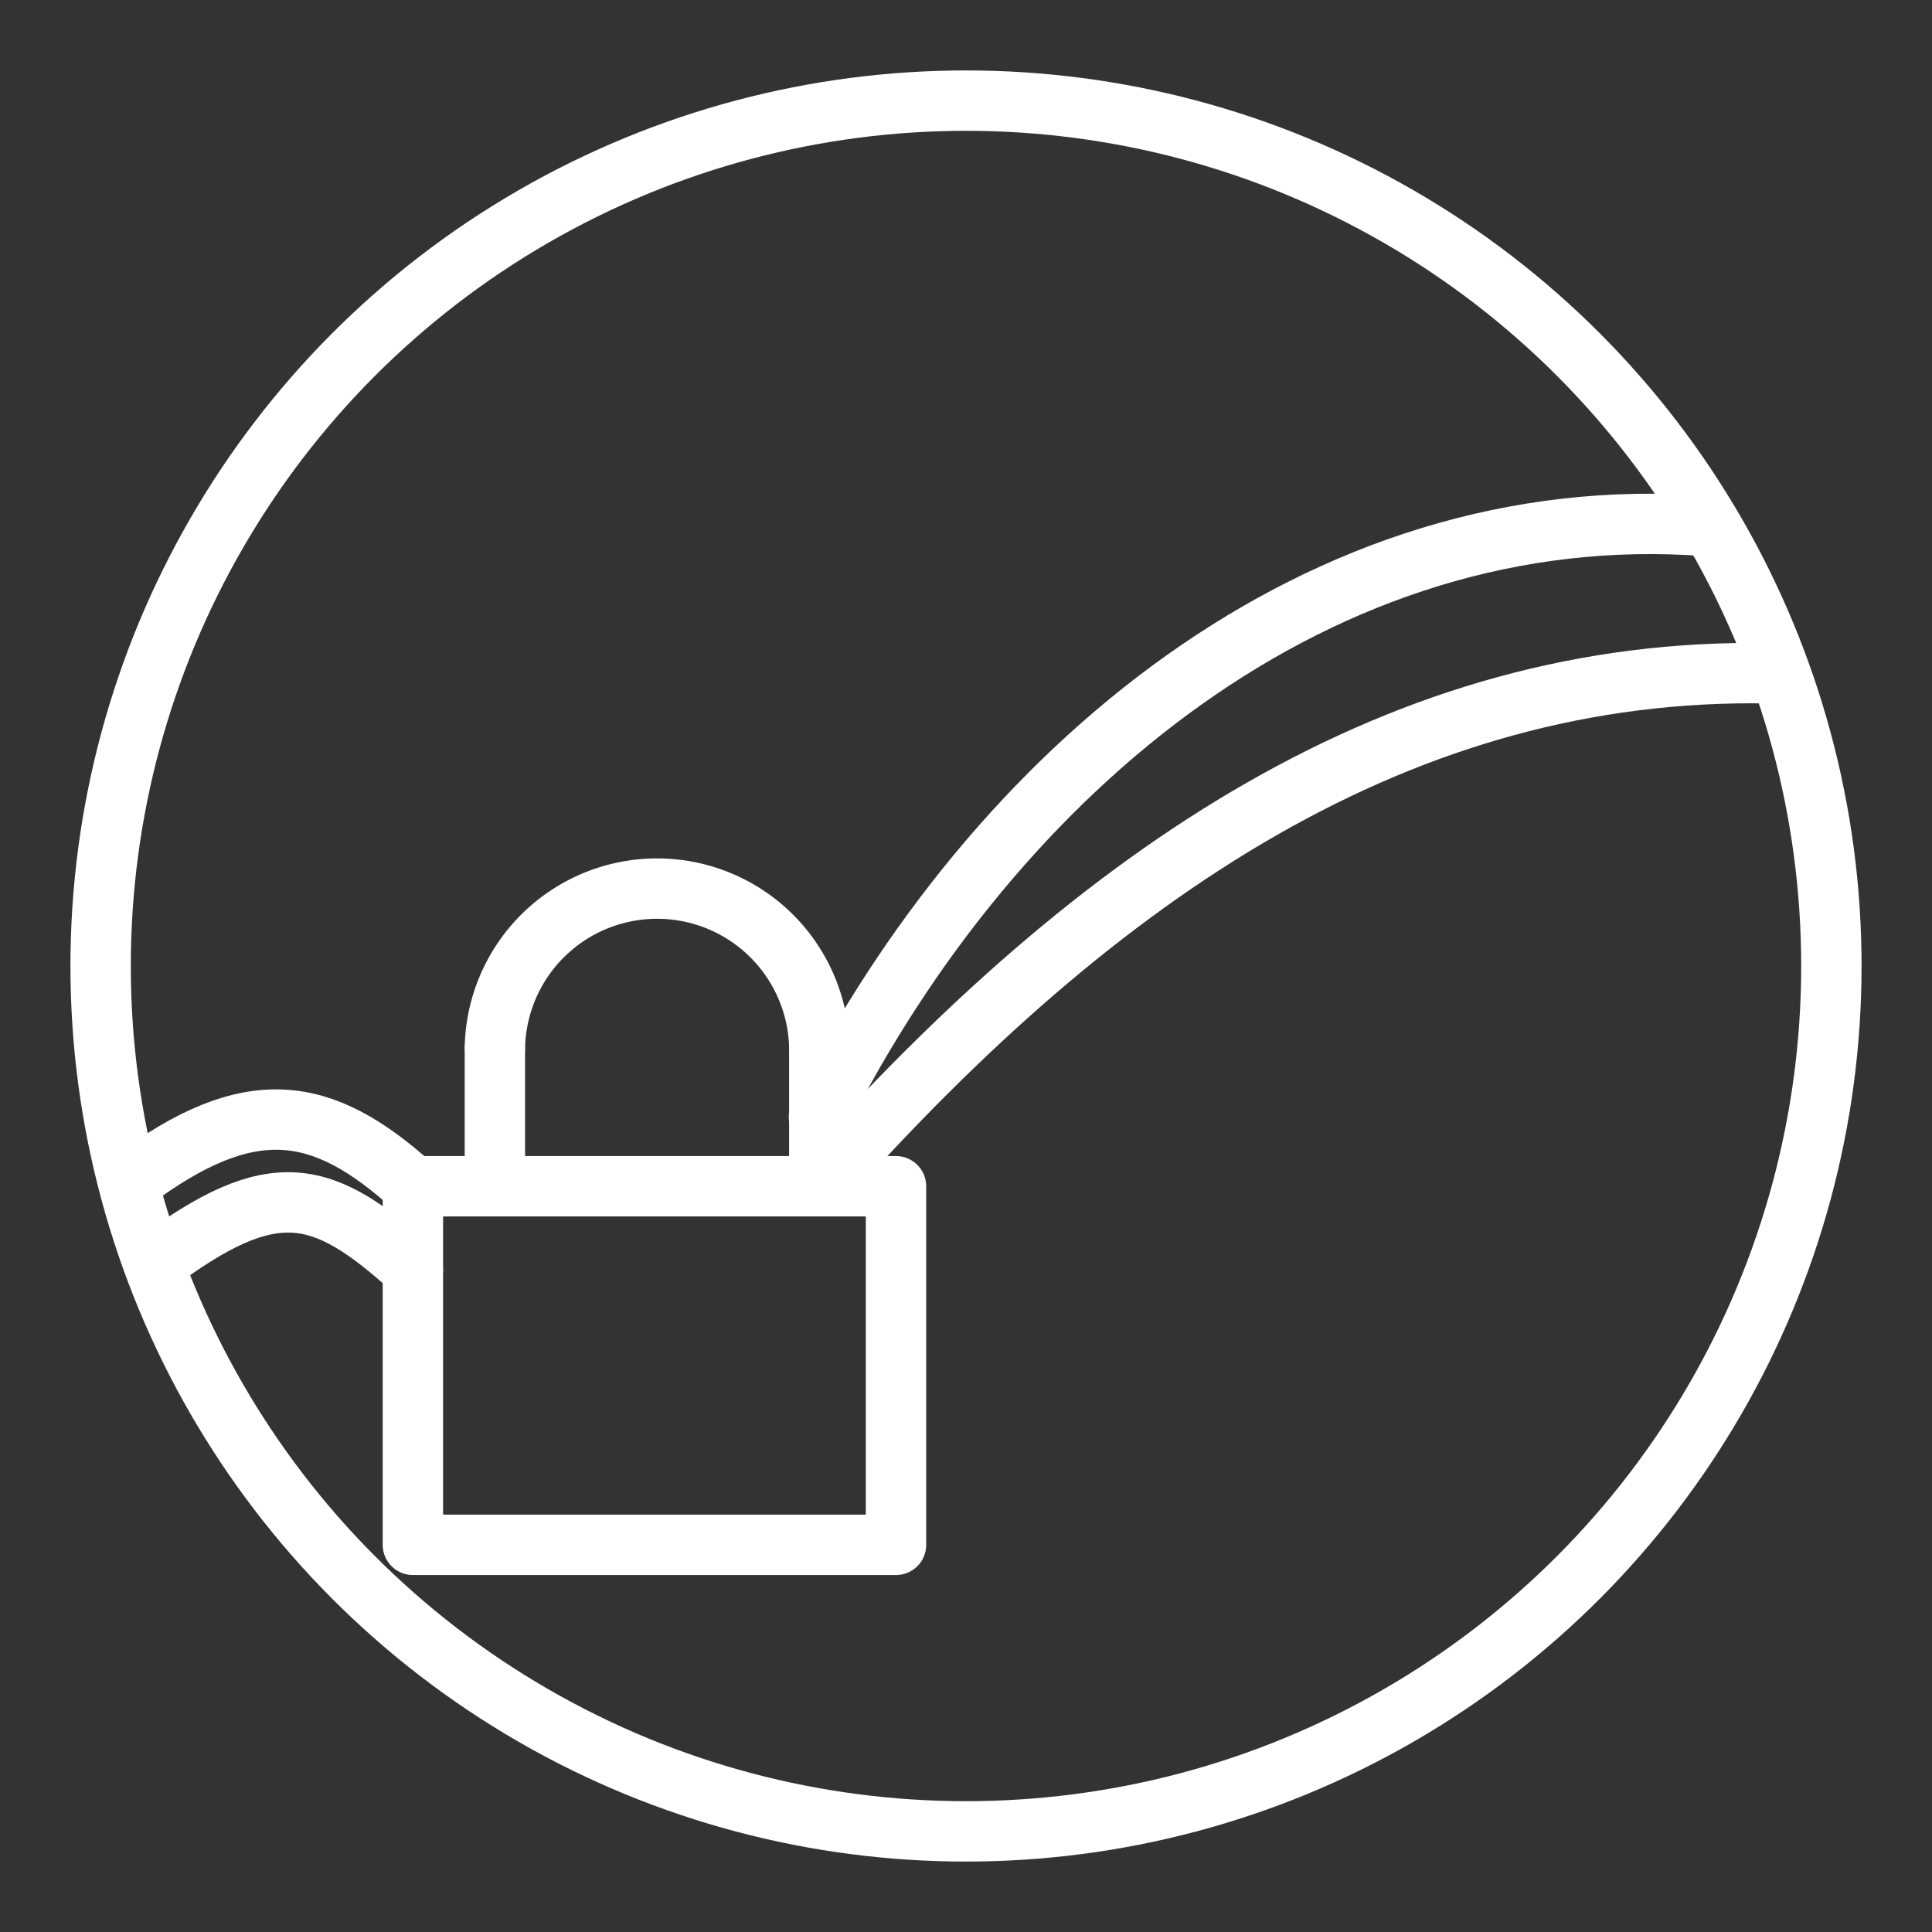 <ns0:svg xmlns:ns0="http://www.w3.org/2000/svg" viewBox="0 0 48 48" style="stroke-width:1.5px"><ns0:rect x="0" y="0" width="48" height="48" fill="#333333" stroke="none"/><ns0:defs style="stroke-width:1.5px"><ns0:style style="stroke-width:1.5px">.a{fill:none;stroke:#fff;stroke-linecap:round;stroke-linejoin:round;}</ns0:style></ns0:defs><ns0:circle class="a" cx="24" cy="24" r="21.5" style="stroke-width:1.5px" /><ns0:rect class="a" x="10.258" y="29.472" width="12.003" height="8.909" style="stroke-width:1.5px" /><ns0:path class="a" d="M12.296,25.998a4.031,4.031,0,0,1,8.059,0" style="stroke-width:1.5px" /><ns0:path class="a" d="M20.355,26.044V29.466" style="stroke-width:1.5px" /><ns0:path class="a" d="M12.295,26.056v3.376" style="stroke-width:1.5px" /><ns0:path class="a" d="M3.273,29.337c2.948-2.2,4.74-1.891,6.985.135" style="stroke-width:1.5px" /><ns0:path class="a" d="M20.355,29.466c6.992-7.863,14.506-12.901,23.593-12.739" style="stroke-width:1.5px" /><ns0:path class="a" d="M20.347,27.751c4.377-8.677,12.489-15.409,22.06-14.681" style="stroke-width:1.5px" /><ns0:path class="a" d="M3.851,31.387c2.948-2.2,4.161-1.874,6.406.153" style="stroke-width:1.5px" /></ns0:svg>